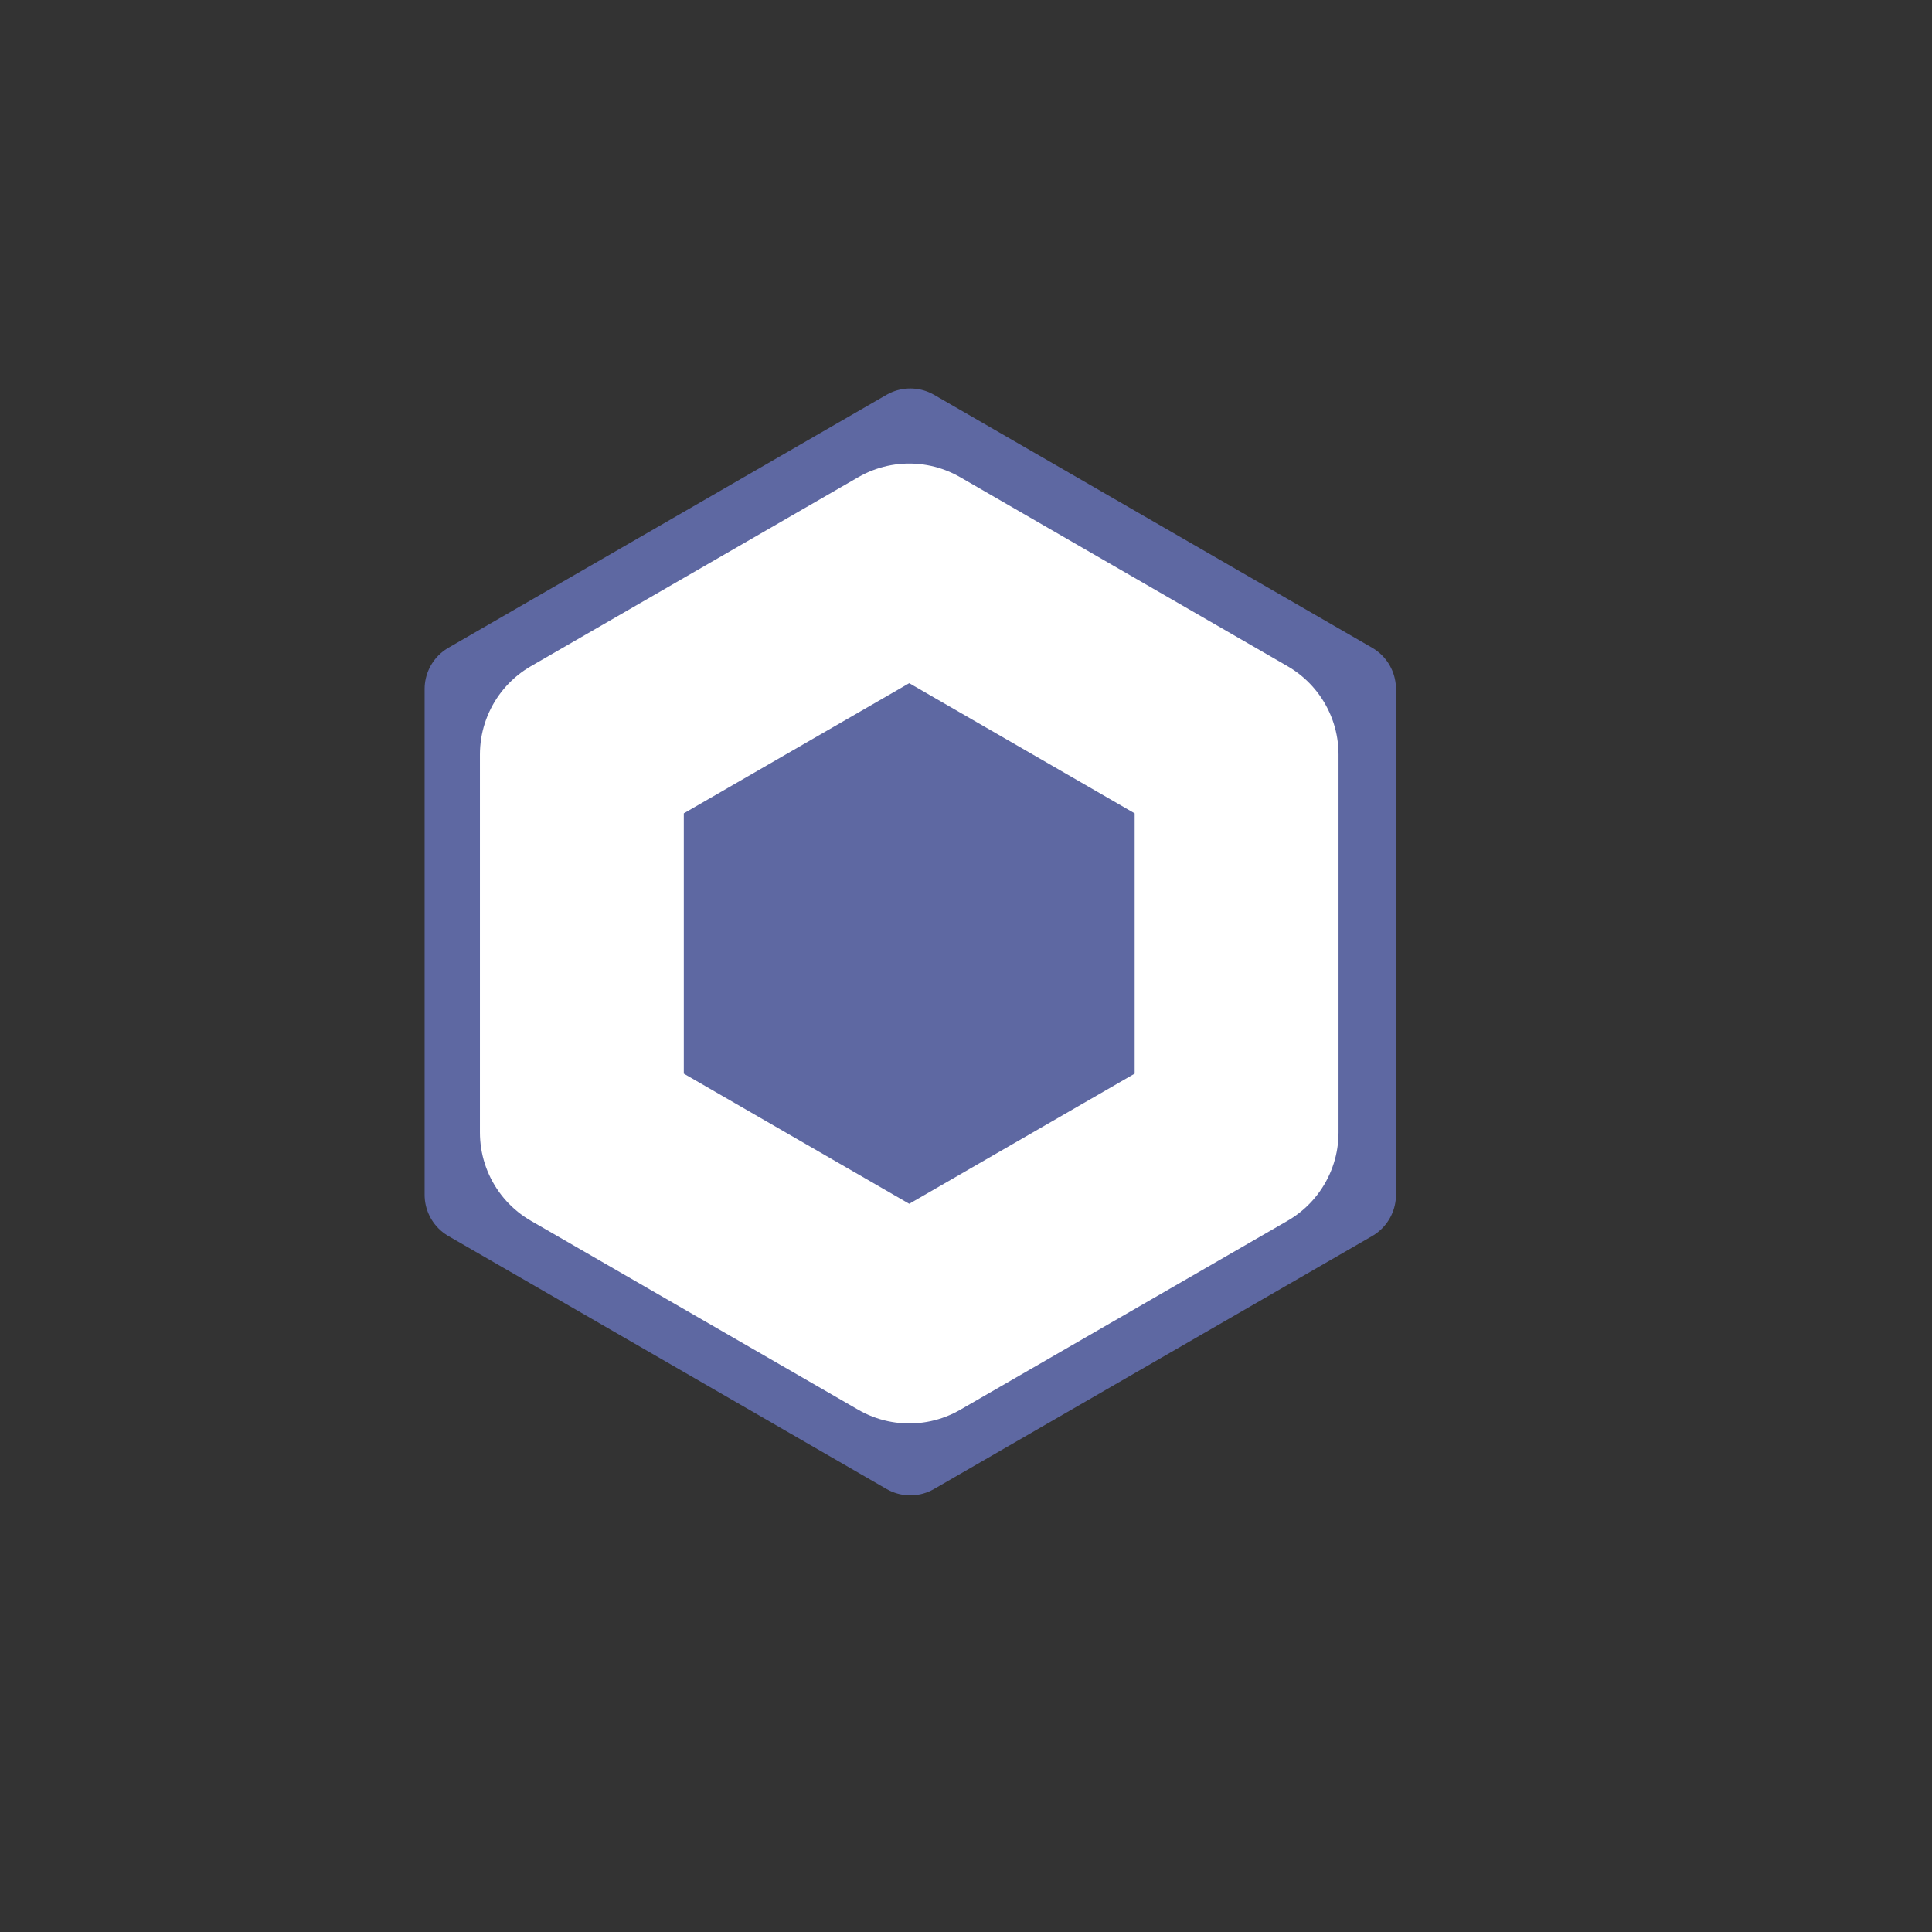 <?xml version="1.0" encoding="UTF-8" standalone="no"?>
<!DOCTYPE svg PUBLIC "-//W3C//DTD SVG 1.1//EN" "http://www.w3.org/Graphics/SVG/1.1/DTD/svg11.dtd">
<!-- Created with Vectornator (http://vectornator.io/) -->
<svg height="100%" stroke-miterlimit="10" style="fill-rule:nonzero;clip-rule:evenodd;stroke-linecap:round;stroke-linejoin:round;" version="1.1" viewBox="0 0 1024 1024" width="100%" xmlSpace="preserve" xmlns="http://www.w3.org/2000/svg" xmlnsVectornator="http://vectornator.io" xmlnsXlink="http://www.w3.org/1999/xlink">
<rect x="0" y="0" width="1024" height="1024" fill="#333333" stroke="none"/>
<defs/>
<g id="Layer-1" vectornatorLayerName="Layer 1">
<path d="M714.628 365.194L714.628 633.263L482.474 767.297L250.32 633.263L250.32 365.194L482.474 231.16L714.628 365.194Z" fill="none" fill-rule="evenodd" opacity="1" stroke="#5e68a2" stroke-linecap="round" stroke-linejoin="round" stroke-width="50.529"/>
<path d="M481.91 299.717L655.42 399.893L655.42 600.246L481.91 700.422L308.399 600.246L308.399 399.893L481.91 299.717Z" fill="#5e68a2" fill-rule="evenodd" opacity="1" stroke="#ffffff" stroke-linecap="round" stroke-linejoin="round" stroke-width="108.06"/>
</g>
</svg>
